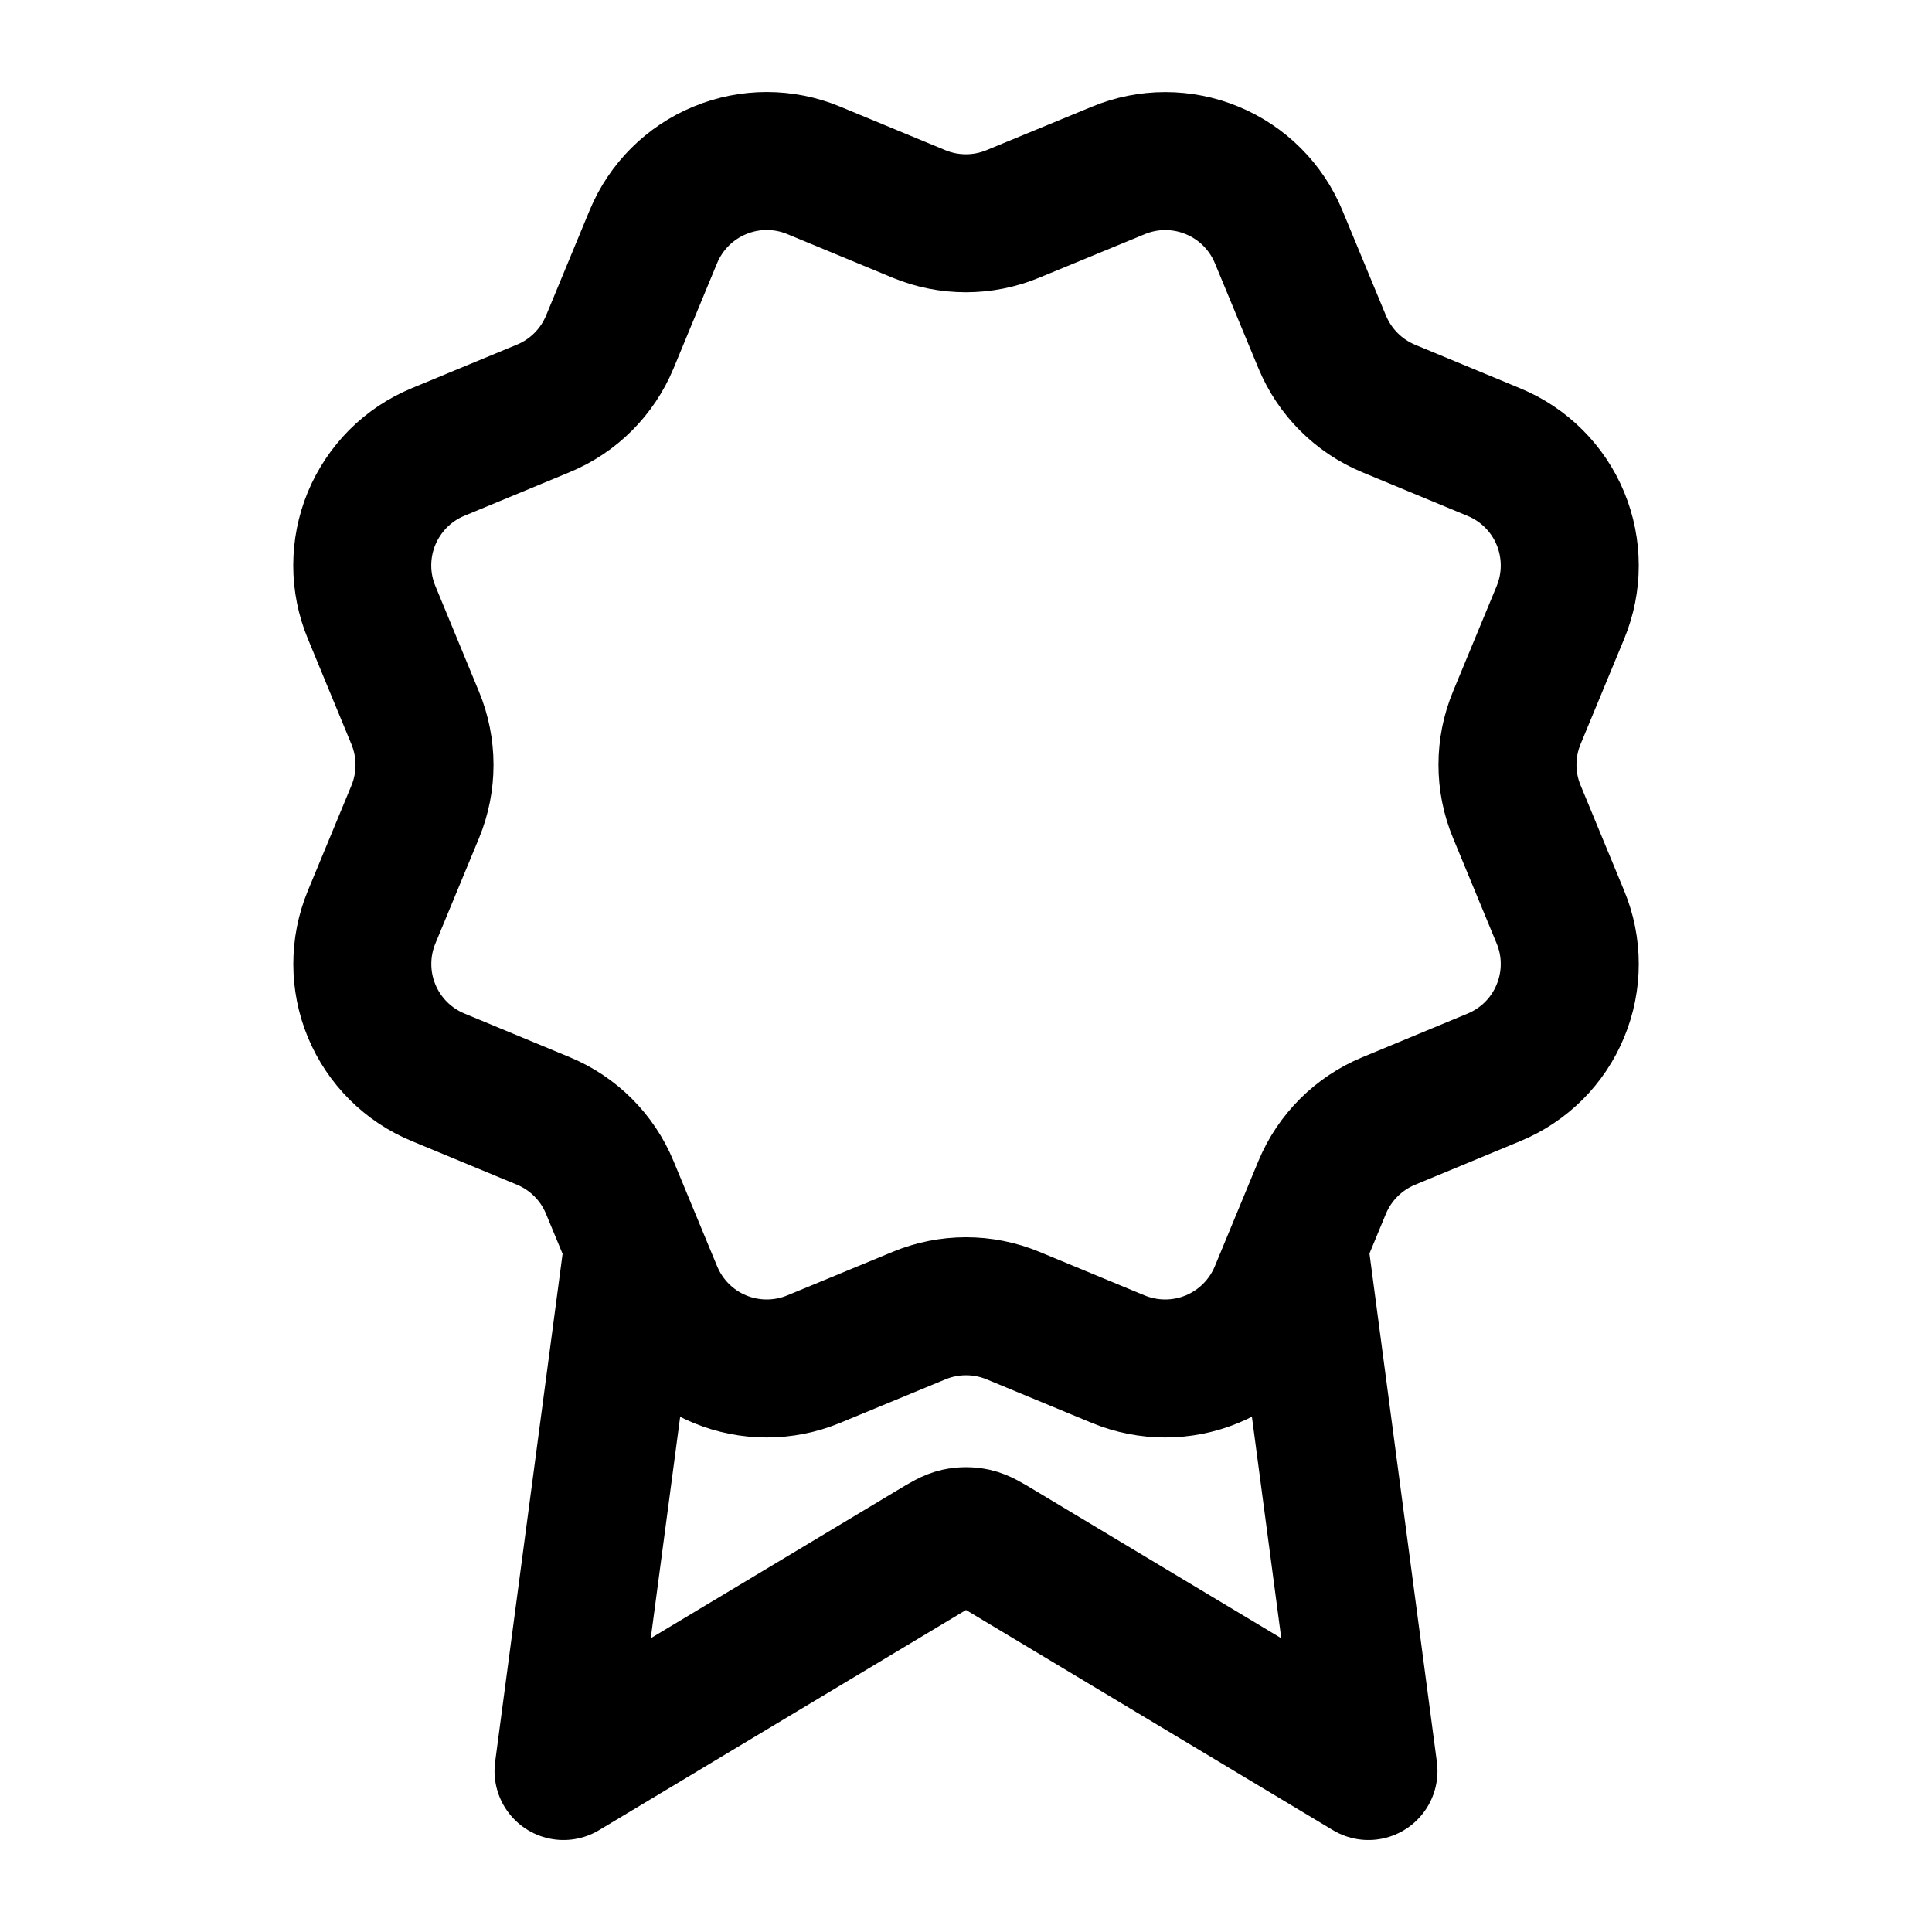 <svg width="28" height="28" viewBox="0 0 28 28" fill="none" xmlns="http://www.w3.org/2000/svg">
    <path
        d="M9.18 18.037L8.167 25.667L13.52 22.455C13.694 22.35 13.782 22.298 13.875 22.277C13.957 22.259 14.043 22.259 14.125 22.277C14.218 22.298 14.306 22.35 14.48 22.455L19.833 25.667L18.821 18.033M19.163 4.957C19.344 5.393 19.69 5.739 20.125 5.92L21.652 6.553C22.088 6.733 22.434 7.079 22.615 7.515C22.795 7.951 22.795 8.441 22.615 8.876L21.983 10.402C21.802 10.838 21.802 11.329 21.983 11.764L22.614 13.29C22.704 13.506 22.75 13.737 22.75 13.971C22.75 14.204 22.704 14.436 22.614 14.652C22.525 14.868 22.394 15.064 22.229 15.229C22.063 15.394 21.867 15.525 21.651 15.614L20.125 16.247C19.69 16.427 19.343 16.773 19.162 17.208L18.53 18.735C18.349 19.171 18.003 19.517 17.567 19.698C17.131 19.878 16.642 19.878 16.206 19.698L14.68 19.066C14.244 18.886 13.755 18.886 13.319 19.067L11.792 19.698C11.357 19.878 10.867 19.878 10.432 19.698C9.997 19.518 9.651 19.172 9.47 18.736L8.837 17.209C8.657 16.773 8.311 16.427 7.876 16.246L6.349 15.613C5.913 15.433 5.567 15.087 5.386 14.651C5.206 14.216 5.206 13.726 5.386 13.291L6.018 11.765C6.198 11.329 6.197 10.839 6.017 10.404L5.386 8.876C5.296 8.66 5.25 8.428 5.25 8.195C5.25 7.961 5.296 7.73 5.385 7.514C5.475 7.298 5.606 7.102 5.771 6.936C5.936 6.771 6.133 6.64 6.348 6.551L7.874 5.919C8.31 5.739 8.656 5.393 8.837 4.958L9.469 3.431C9.65 2.995 9.996 2.649 10.432 2.469C10.868 2.288 11.357 2.288 11.793 2.469L13.319 3.101C13.755 3.281 14.244 3.281 14.68 3.1L16.208 2.47C16.643 2.289 17.133 2.289 17.569 2.47C18.004 2.65 18.351 2.996 18.531 3.432L19.164 4.96L19.163 4.957Z"
        stroke="currentColor" stroke-width="2" stroke-linecap="round" stroke-linejoin="round" />
</svg>